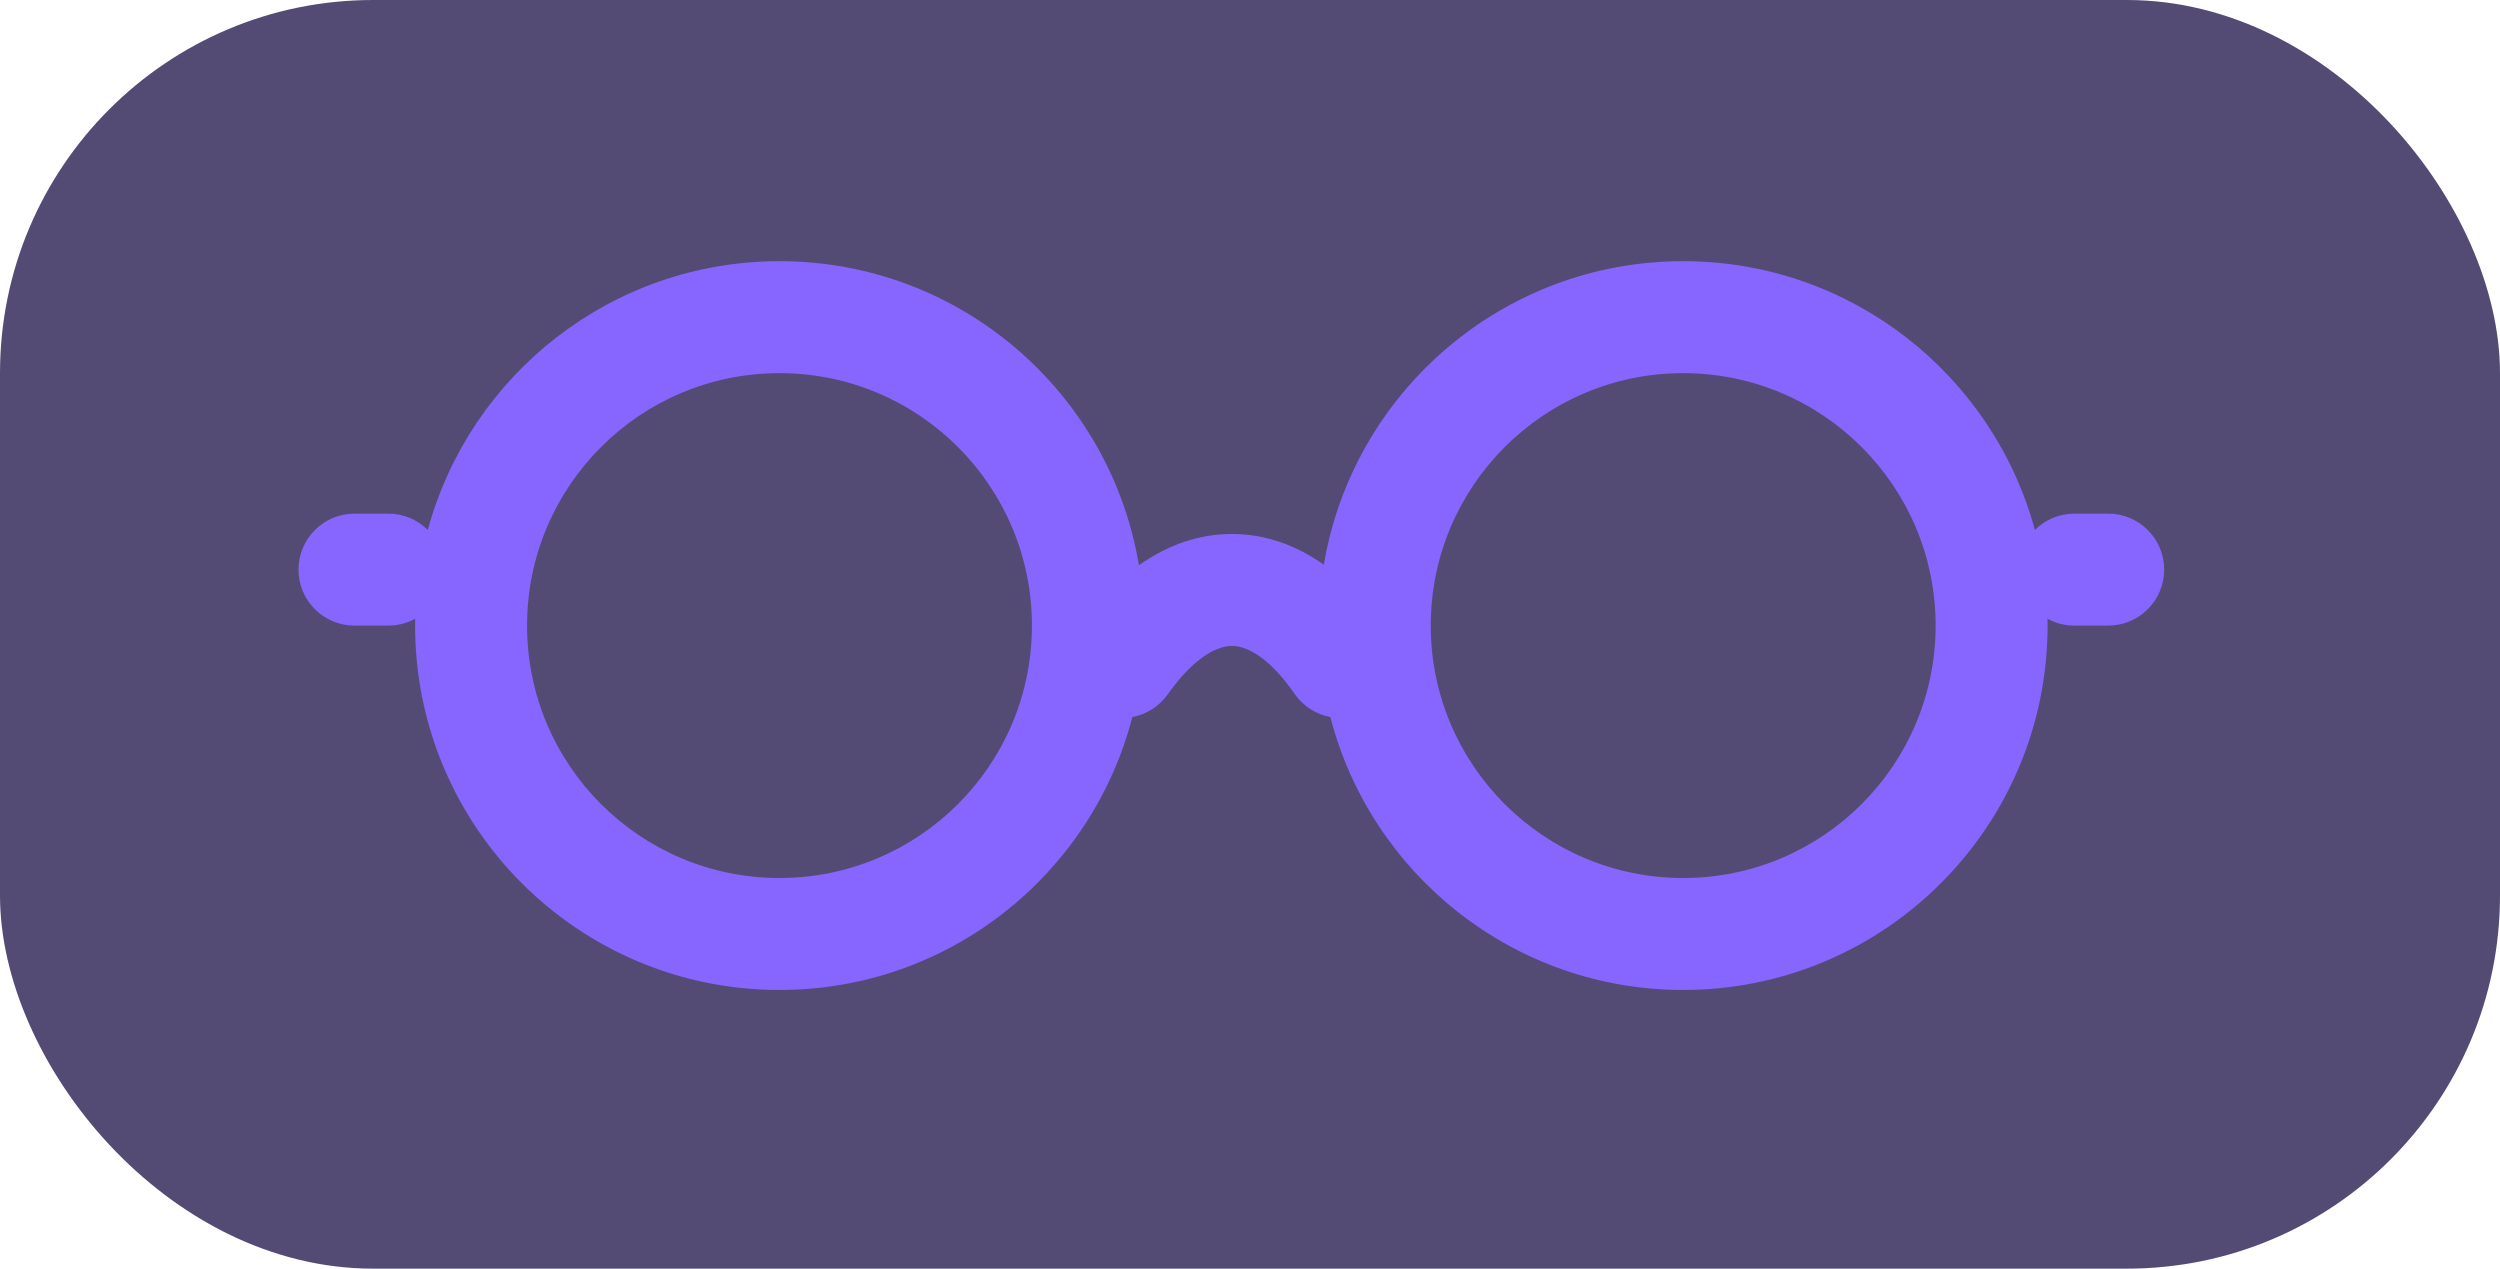 <svg width="67" height="34" viewBox="0 0 67 34" fill="none" xmlns="http://www.w3.org/2000/svg">
<rect width="67" height="34" rx="10" fill="#544B75"/>
<path fill-rule="evenodd" clip-rule="evenodd" d="M20.891 23.531C24.627 23.531 27.656 20.502 27.656 16.766C27.656 13.029 24.627 10 20.891 10C17.154 10 14.125 13.029 14.125 16.766C14.125 20.502 17.154 23.531 20.891 23.531ZM30.346 19.217C29.259 23.424 25.438 26.531 20.891 26.531C15.497 26.531 11.125 22.159 11.125 16.766C11.125 16.704 11.126 16.643 11.127 16.582C10.913 16.699 10.667 16.766 10.406 16.766H9.5C8.672 16.766 8 16.094 8 15.266C8 14.437 8.672 13.766 9.5 13.766H10.406C10.819 13.766 11.194 13.933 11.465 14.203C12.591 10.053 16.384 7 20.891 7C25.733 7 29.753 10.525 30.523 15.149C31.274 14.617 32.12 14.303 33.05 14.311C33.949 14.319 34.762 14.628 35.479 15.134C36.256 10.517 40.272 7 45.109 7C49.616 7 53.41 10.053 54.535 14.203C54.806 13.933 55.181 13.766 55.594 13.766H56.5C57.328 13.766 58 14.437 58 15.266C58 16.094 57.328 16.766 56.5 16.766H55.594C55.333 16.766 55.087 16.699 54.873 16.582C54.874 16.643 54.875 16.704 54.875 16.766C54.875 22.159 50.503 26.531 45.109 26.531C40.562 26.531 36.741 23.424 35.654 19.217C35.279 19.146 34.931 18.934 34.696 18.596C33.957 17.527 33.348 17.314 33.023 17.311C32.703 17.308 32.078 17.506 31.293 18.611C31.058 18.941 30.715 19.148 30.346 19.217ZM45.109 23.531C48.846 23.531 51.875 20.502 51.875 16.766C51.875 13.029 48.846 10 45.109 10C41.373 10 38.344 13.029 38.344 16.766C38.344 20.502 41.373 23.531 45.109 23.531Z" fill="#8766FF"/>
</svg>
